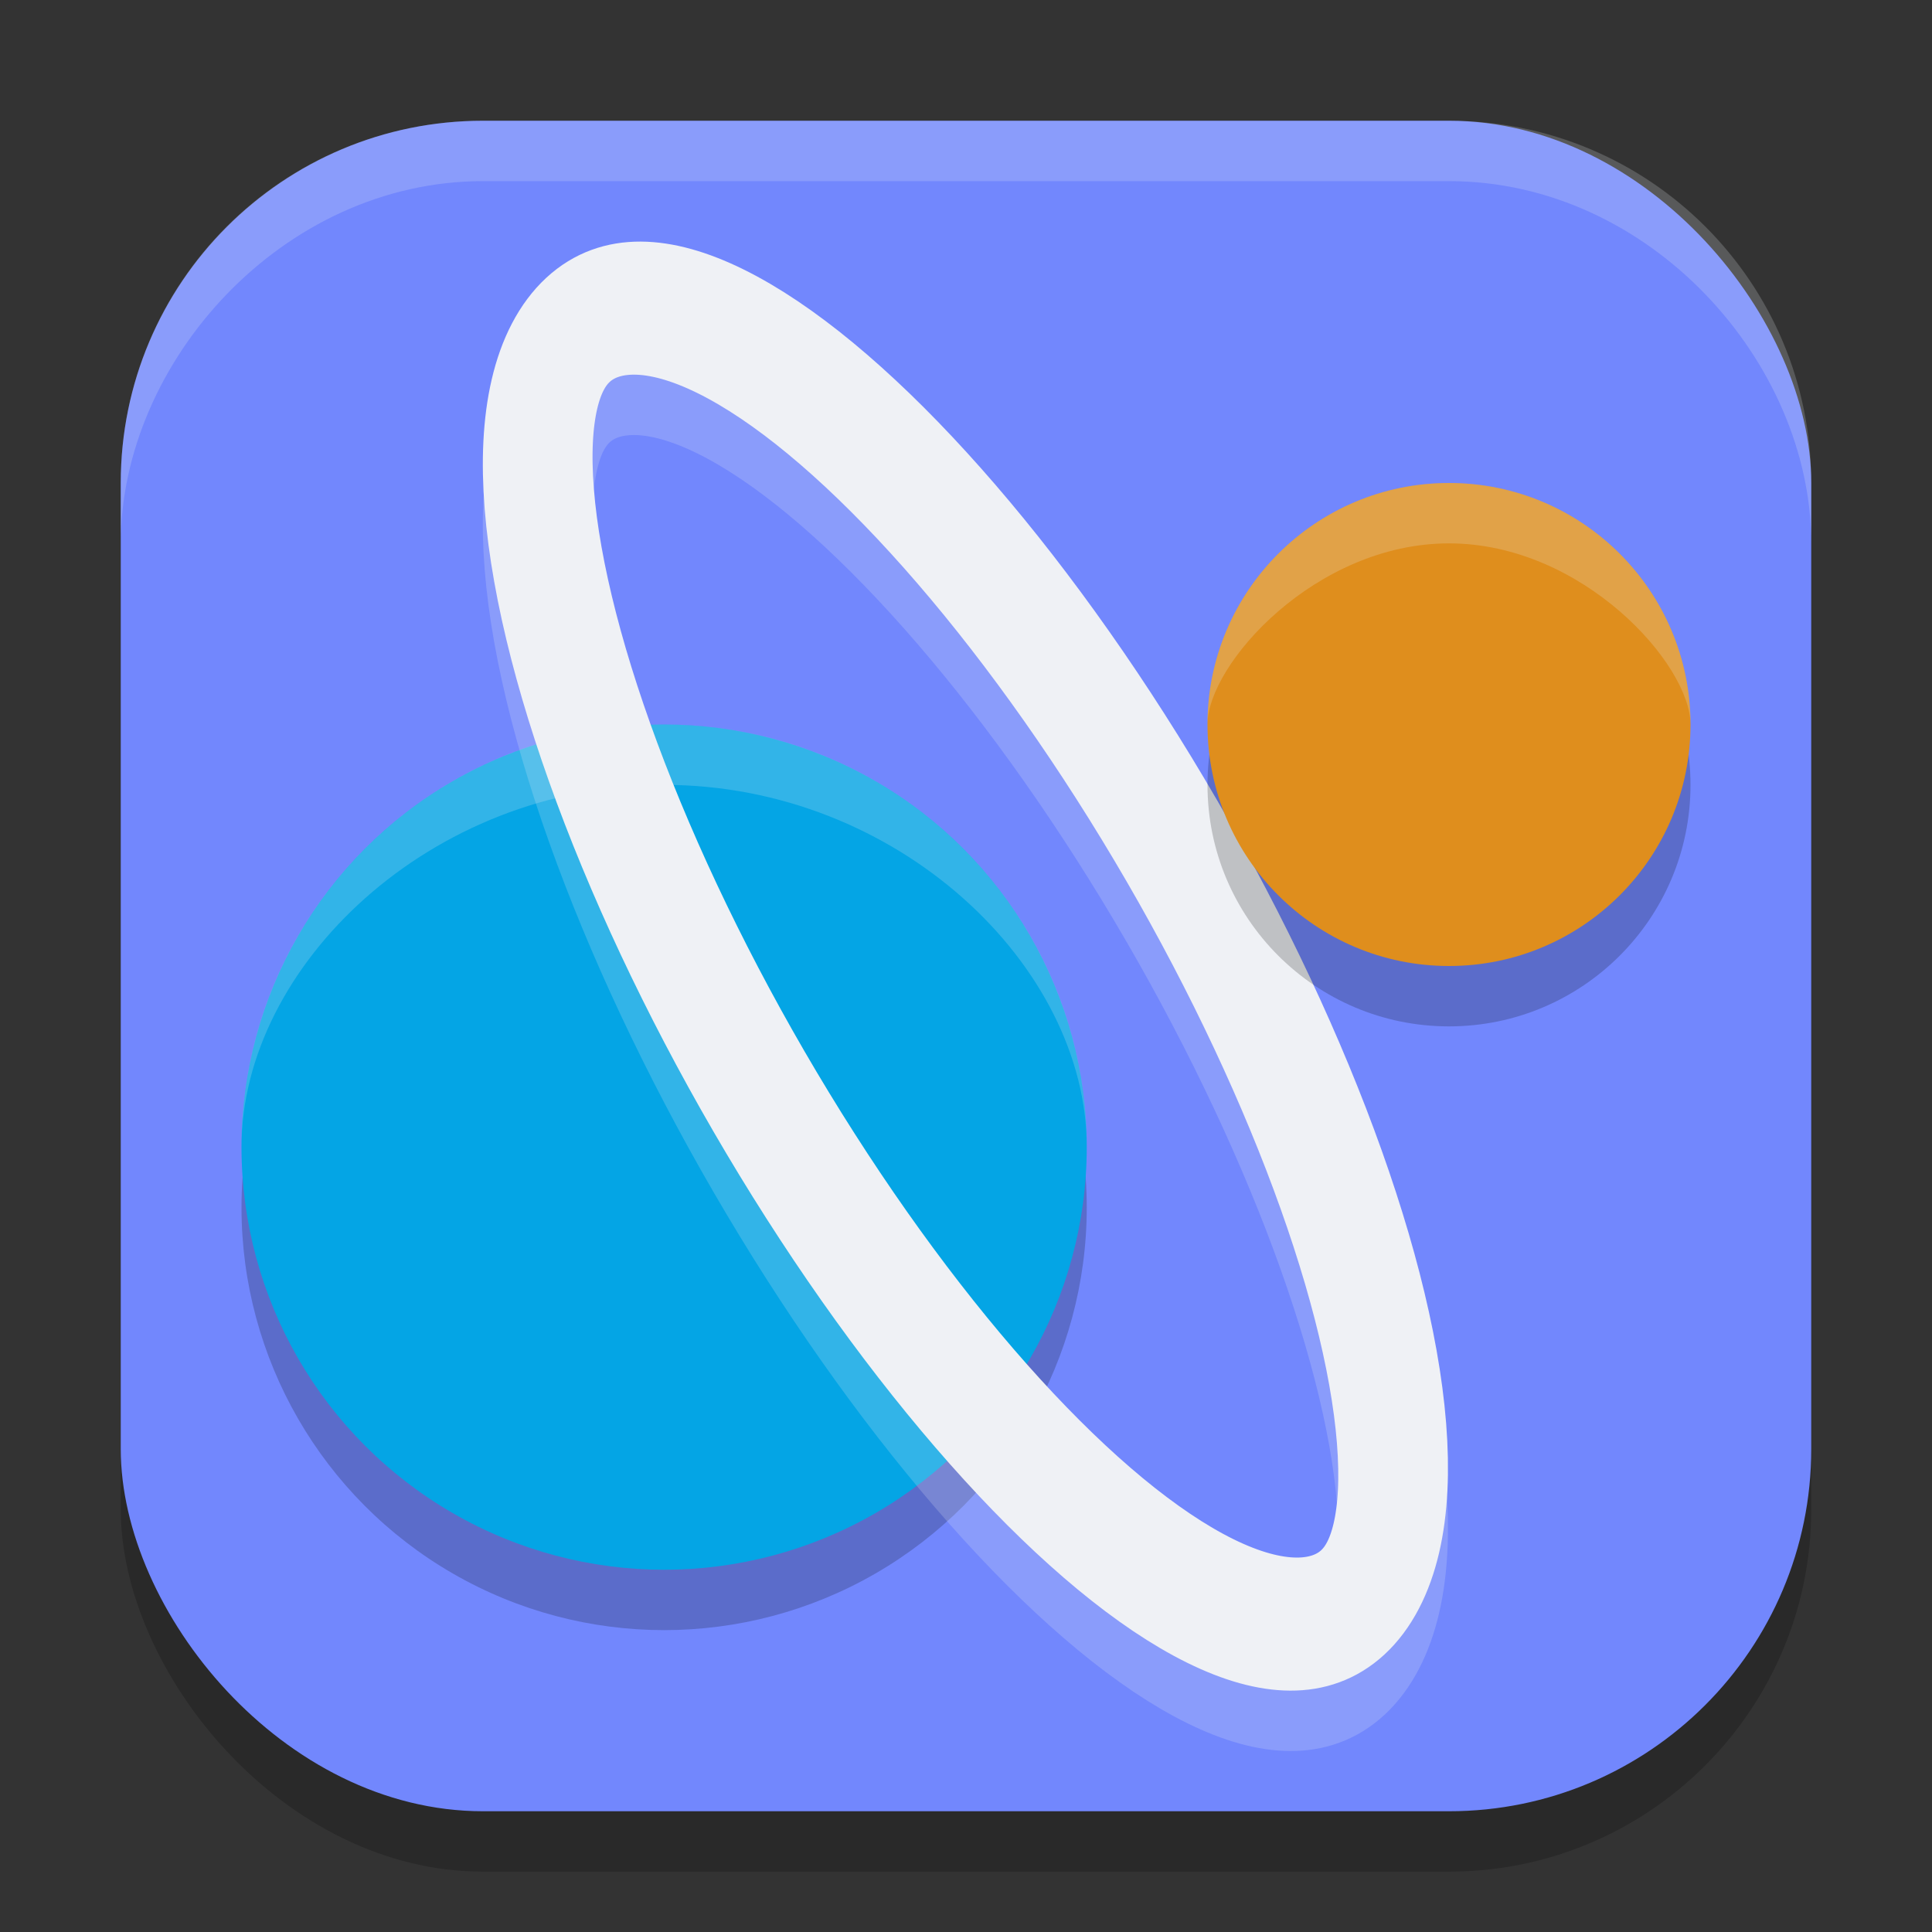 <svg xmlns="http://www.w3.org/2000/svg" width="32" height="32" version="1.1">
 <rect width="100%" height="100%" fill="#333333" stroke="none"/>
 <rect style="opacity:.2" width="28" height="28" x="2" y="3" rx="6" ry="6"/>
 <rect style="fill:#7287fd" width="28" height="28" x="2" y="2" rx="6" ry="6"/>
 <circle style="opacity:.2" cx="11" cy="20" r="7"/>
 <circle style="fill:#04a5e5" cx="11" cy="19" r="7"/>
 <path style="fill:#eff1f5;opacity:.2" d="m18 19c0-3-3.134-6-7-6-3.866 0-7 3-7 6 0-3.866 3.134-7 7-7 3.866 0 7 3.134 7 7z"/>
 <ellipse style="fill:none;opacity:.2;stroke-width:2.02;stroke:#eff1f5" cx="4.913" cy="23.815" rx="4.09" ry="12.34" transform="matrix(.734 -.679 .52 .854 0 0)"/>
 <ellipse style="fill:none;stroke-width:2.02;stroke:#eff1f5" cx="5.444" cy="23.066" rx="4.09" ry="12.34" transform="matrix(.734 -.679 .52 .854 0 0)"/>
 <circle style="opacity:.2" cx="24" cy="13" r="4"/>
 <circle style="fill:#df8e1d" cx="24" cy="12" r="4"/>
 <path style="fill:#eff1f5;opacity:.2" d="m28 12c0-1-1.791-3-4-3s-4 2-4 3c0-2.209 1.791-4 4-4s4 1.791 4 4z"/>
 <path style="fill:#eff1f5;opacity:.2" d="m8 2h16c3.324 0 6 2.676 6 6v1c0-3-2.676-6-6-6h-16c-3.324 0-6 3-6 6v-1c0-3.324 2.676-6 6-6z"/>
</svg>
